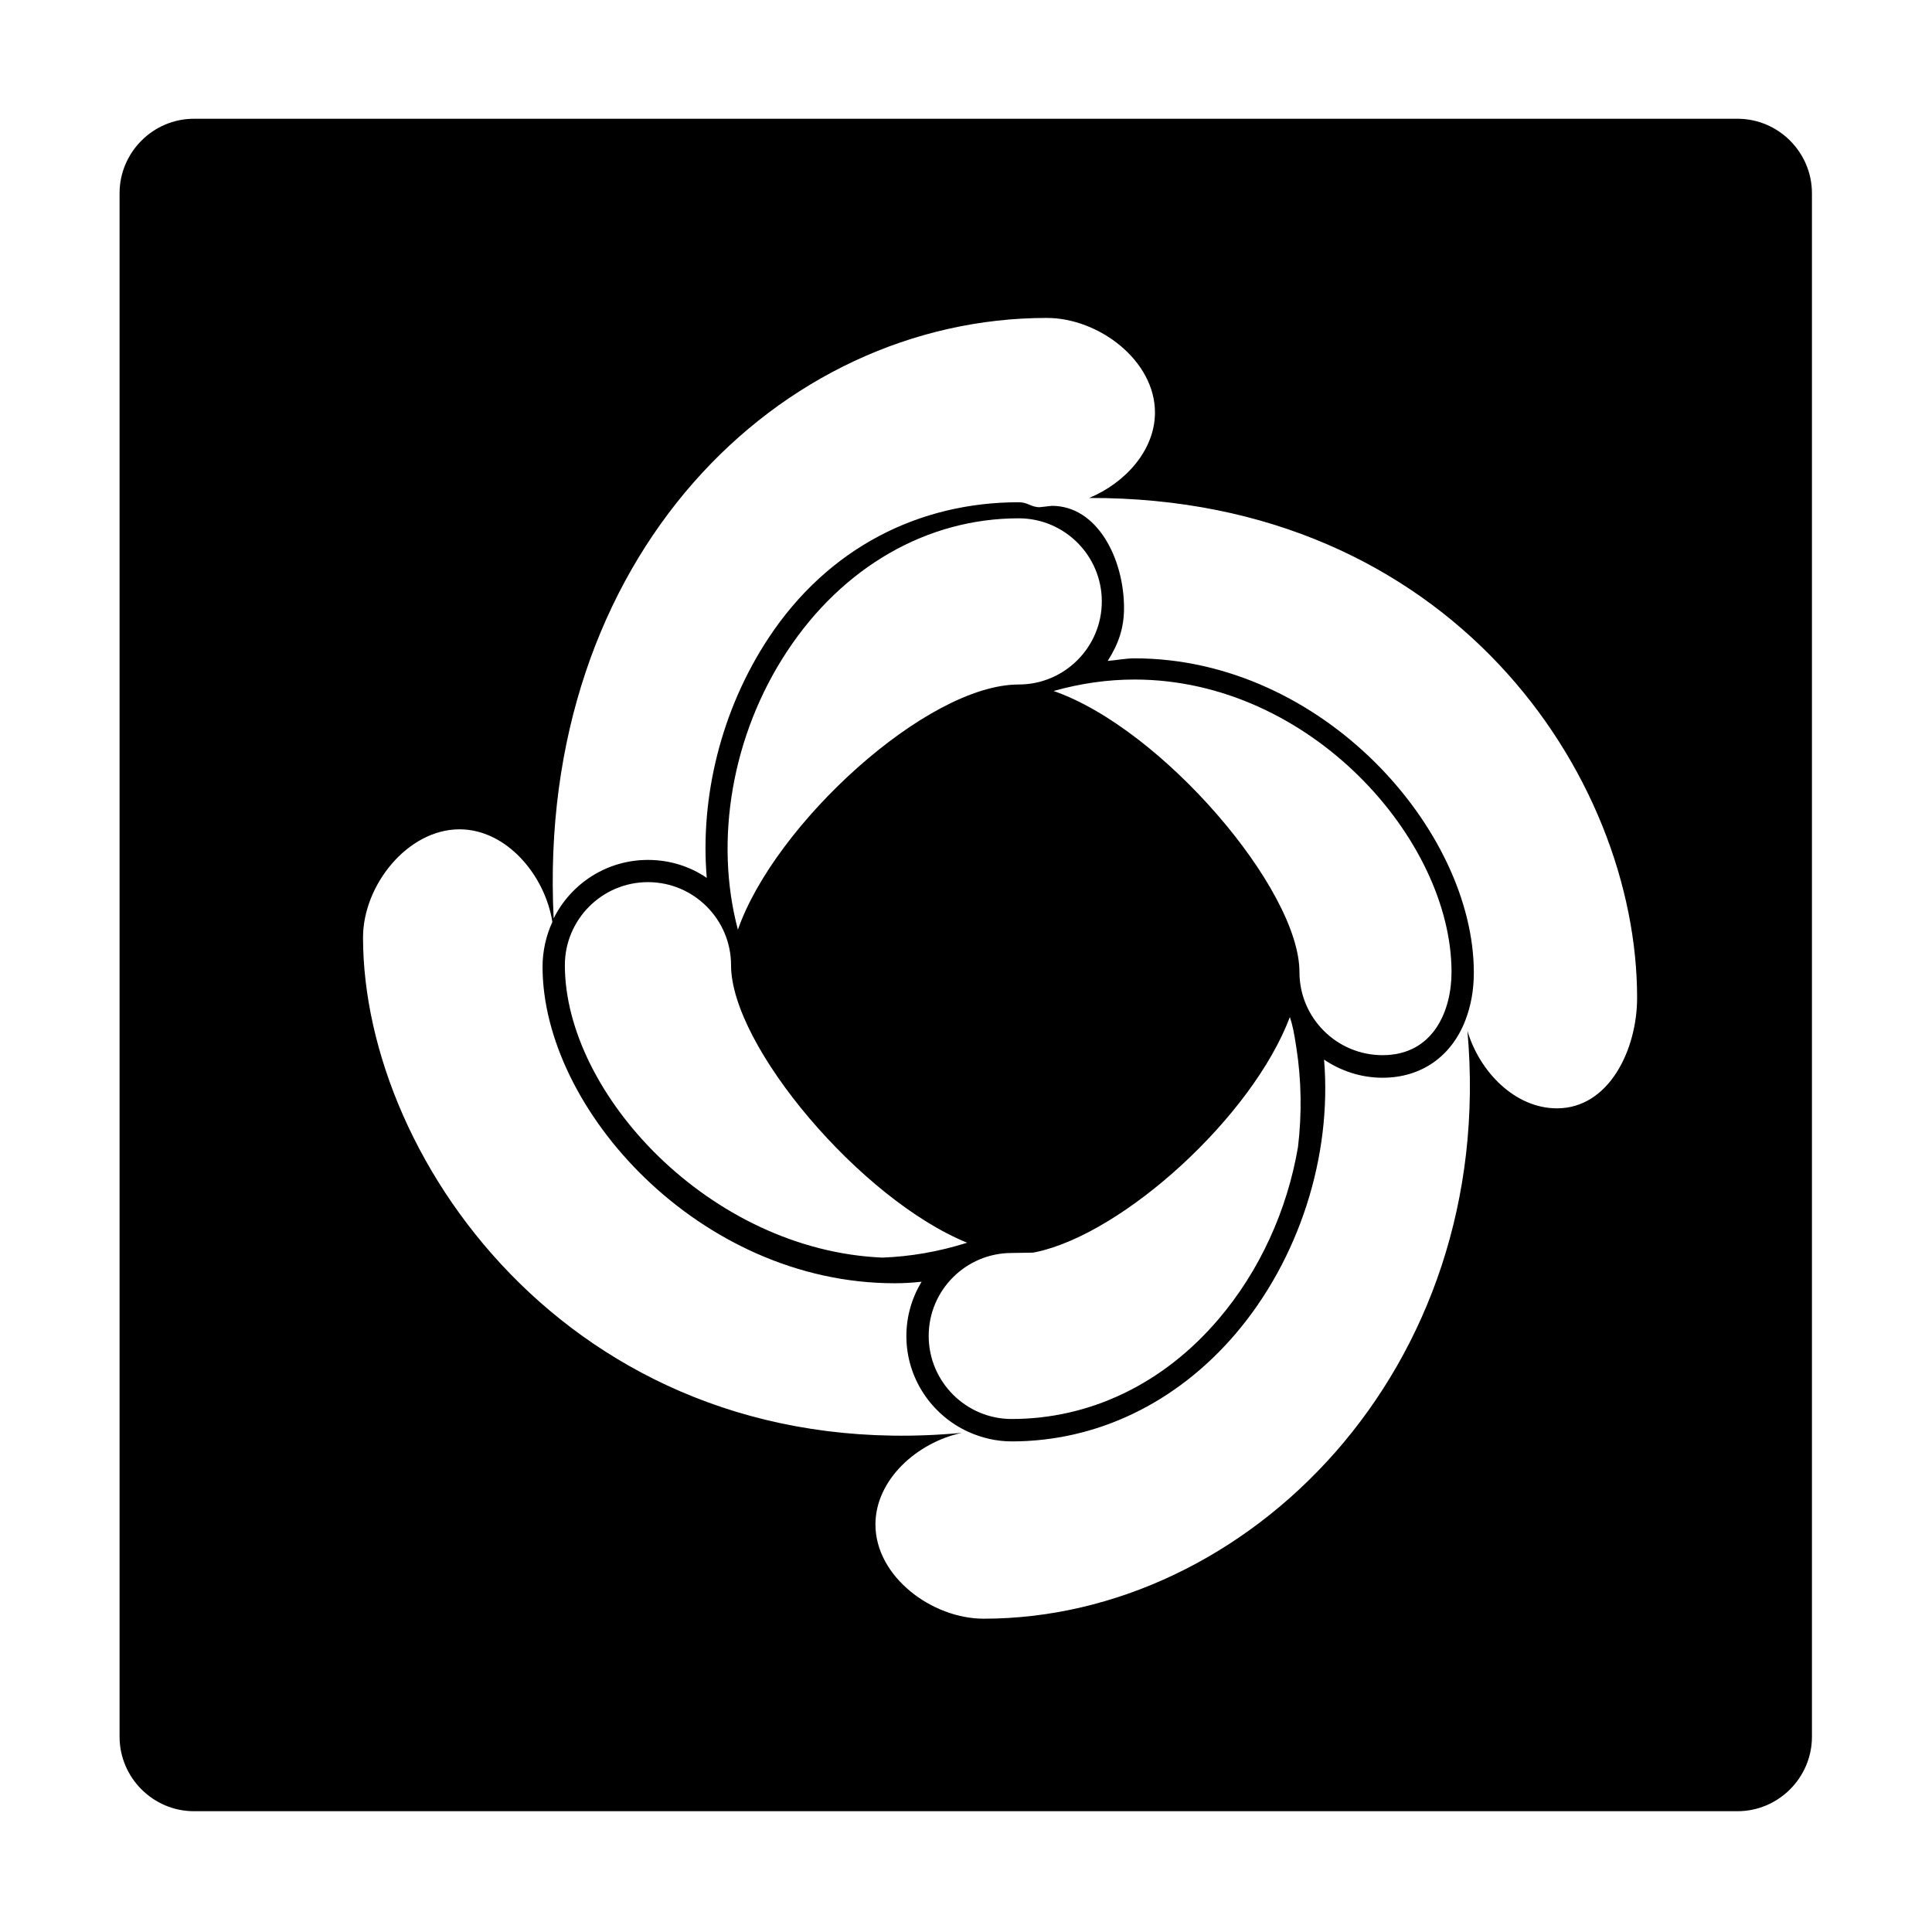 <?xml version="1.0" standalone="no"?><!DOCTYPE svg PUBLIC "-//W3C//DTD SVG 1.1//EN" "http://www.w3.org/Graphics/SVG/1.1/DTD/svg11.dtd"><svg t="1655640813371" class="icon" viewBox="0 0 1024 1024" version="1.1" xmlns="http://www.w3.org/2000/svg" p-id="7431" xmlns:xlink="http://www.w3.org/1999/xlink" width="200" height="200"><defs><style type="text/css">@font-face { font-family: feedback-iconfont; src: url("//at.alicdn.com/t/font_1031158_u69w8yhxdu.woff2?t=1630033759944") format("woff2"), url("//at.alicdn.com/t/font_1031158_u69w8yhxdu.woff?t=1630033759944") format("woff"), url("//at.alicdn.com/t/font_1031158_u69w8yhxdu.ttf?t=1630033759944") format("truetype"); }
@font-face { font-family: rbicon; src: url("chrome-extension://dipiagiiohfljcicegpgffpbnjmgjcnf/fonts/rbicon.woff2") format("woff2"); font-weight: normal; font-style: normal; }
</style></defs><path d="M920.901 62.94l-818.063 0c-21.703 0-39.465 17.76-39.465 39.51l0 818.018c0 21.75 17.762 39.51 39.465 39.51l818.063 0c21.704 0 39.467-17.76 39.467-39.51L960.368 102.45C960.368 80.7 942.604 62.94 920.901 62.94zM825.209 587.444c-22.158 0-40.915-19.212-47.441-41.052C793.763 726.181 660.779 857.941 521.406 857.941c-27.593 0-57.406-22.382-57.406-49.931 0-23.743 22.065-43.498 45.808-48.573-201.583 18.849-317.394-142.453-317.394-262.613 0-27.549 23.559-57.271 51.156-57.271 24.782 0 45.262 24.195 49.203 49.116-3.308 7.067-5.21 15.404-5.21 23.741 0 75.577 83.28 167.737 186.63 167.737l0.045 0c4.711 0 9.469-0.273 14.227-0.817-5.074 8.429-8.066 18.215-8.066 28.817 0 22.473 13.503 41.956 32.806 50.747 7.022 3.171 14.814 5.076 23.016 5.076 45.038 0 87.085-20.208 118.484-56.82 33.892-39.69 51.336-94.334 47.077-145.534 8.88 5.98 19.483 9.605 30.991 9.605 20.799 0 36.611-11.508 43.906-30.448 2.855-7.429 4.485-15.767 4.485-25.281 0-75.577-80.198-166.558-179.832-166.558-4.758 0-9.471 0.997-14.23 1.358 5.484-8.609 8.655-17.035 8.655-28.001 0-26.098-14.093-54.189-38.241-54.189 0.135 0 0 0-6.525 0.723-4.531 0-6.162-2.628-11.057-2.628-52.557 0-100.947 23.924-132.71 72.134-25.012 37.969-36.249 84.274-32.622 126.957-8.882-6.07-19.62-9.515-31.174-9.515-21.885 0-40.824 12.596-49.978 30.991-9.424-191.478 119.8-318.254 261.347-318.254 27.593 0 57.361 22.565 57.361 50.113 0 20.026-15.722 37.335-34.887 45.309 191.84-0.543 290.434 147.347 290.434 264.881C867.709 556.361 852.802 587.444 825.209 587.444zM688.736 515.22c0-44.042-73.04-129.134-130.311-148.979 14.136-3.987 28.5-6.07 42.909-6.07 93.064 0 168.006 84.819 168.006 155.049 0 20.389-9.56 44.041-36.565 44.041C708.49 559.262 688.736 539.506 688.736 515.22zM687.965 607.923c-5.664 33.347-20.299 65.789-42.273 91.435-29.045 34.072-67.921 52.739-109.469 52.739-24.241 0-43.996-19.755-43.996-44.041 0-24.285 19.755-43.95 43.996-43.95l11.282-0.18 1.857-0.362c46.261-9.968 114.317-71.589 134.297-124.51 1.451 4.348 2.176 8.064 3.399 15.947C689.823 572.58 690.05 590.432 687.965 607.923zM539.938 362.799c-48.797 0-129.358 74.126-148.84 129.947-12.596-47.394-3.216-103.123 26.009-147.437 29.54-44.856 74.307-70.591 122.832-70.591 24.289 0 44.043 19.754 44.043 44.041C583.98 343.043 564.226 362.799 539.938 362.799zM387.472 511.594c0 42.772 68.736 124.149 125.145 147.076-15.224 4.802-30.268 7.339-44.857 7.884-91.344-3.807-168.371-86.814-168.371-154.96 0-24.285 19.756-44.041 44.042-44.041C367.716 467.553 387.472 487.309 387.472 511.594z" p-id="7432"></path></svg>